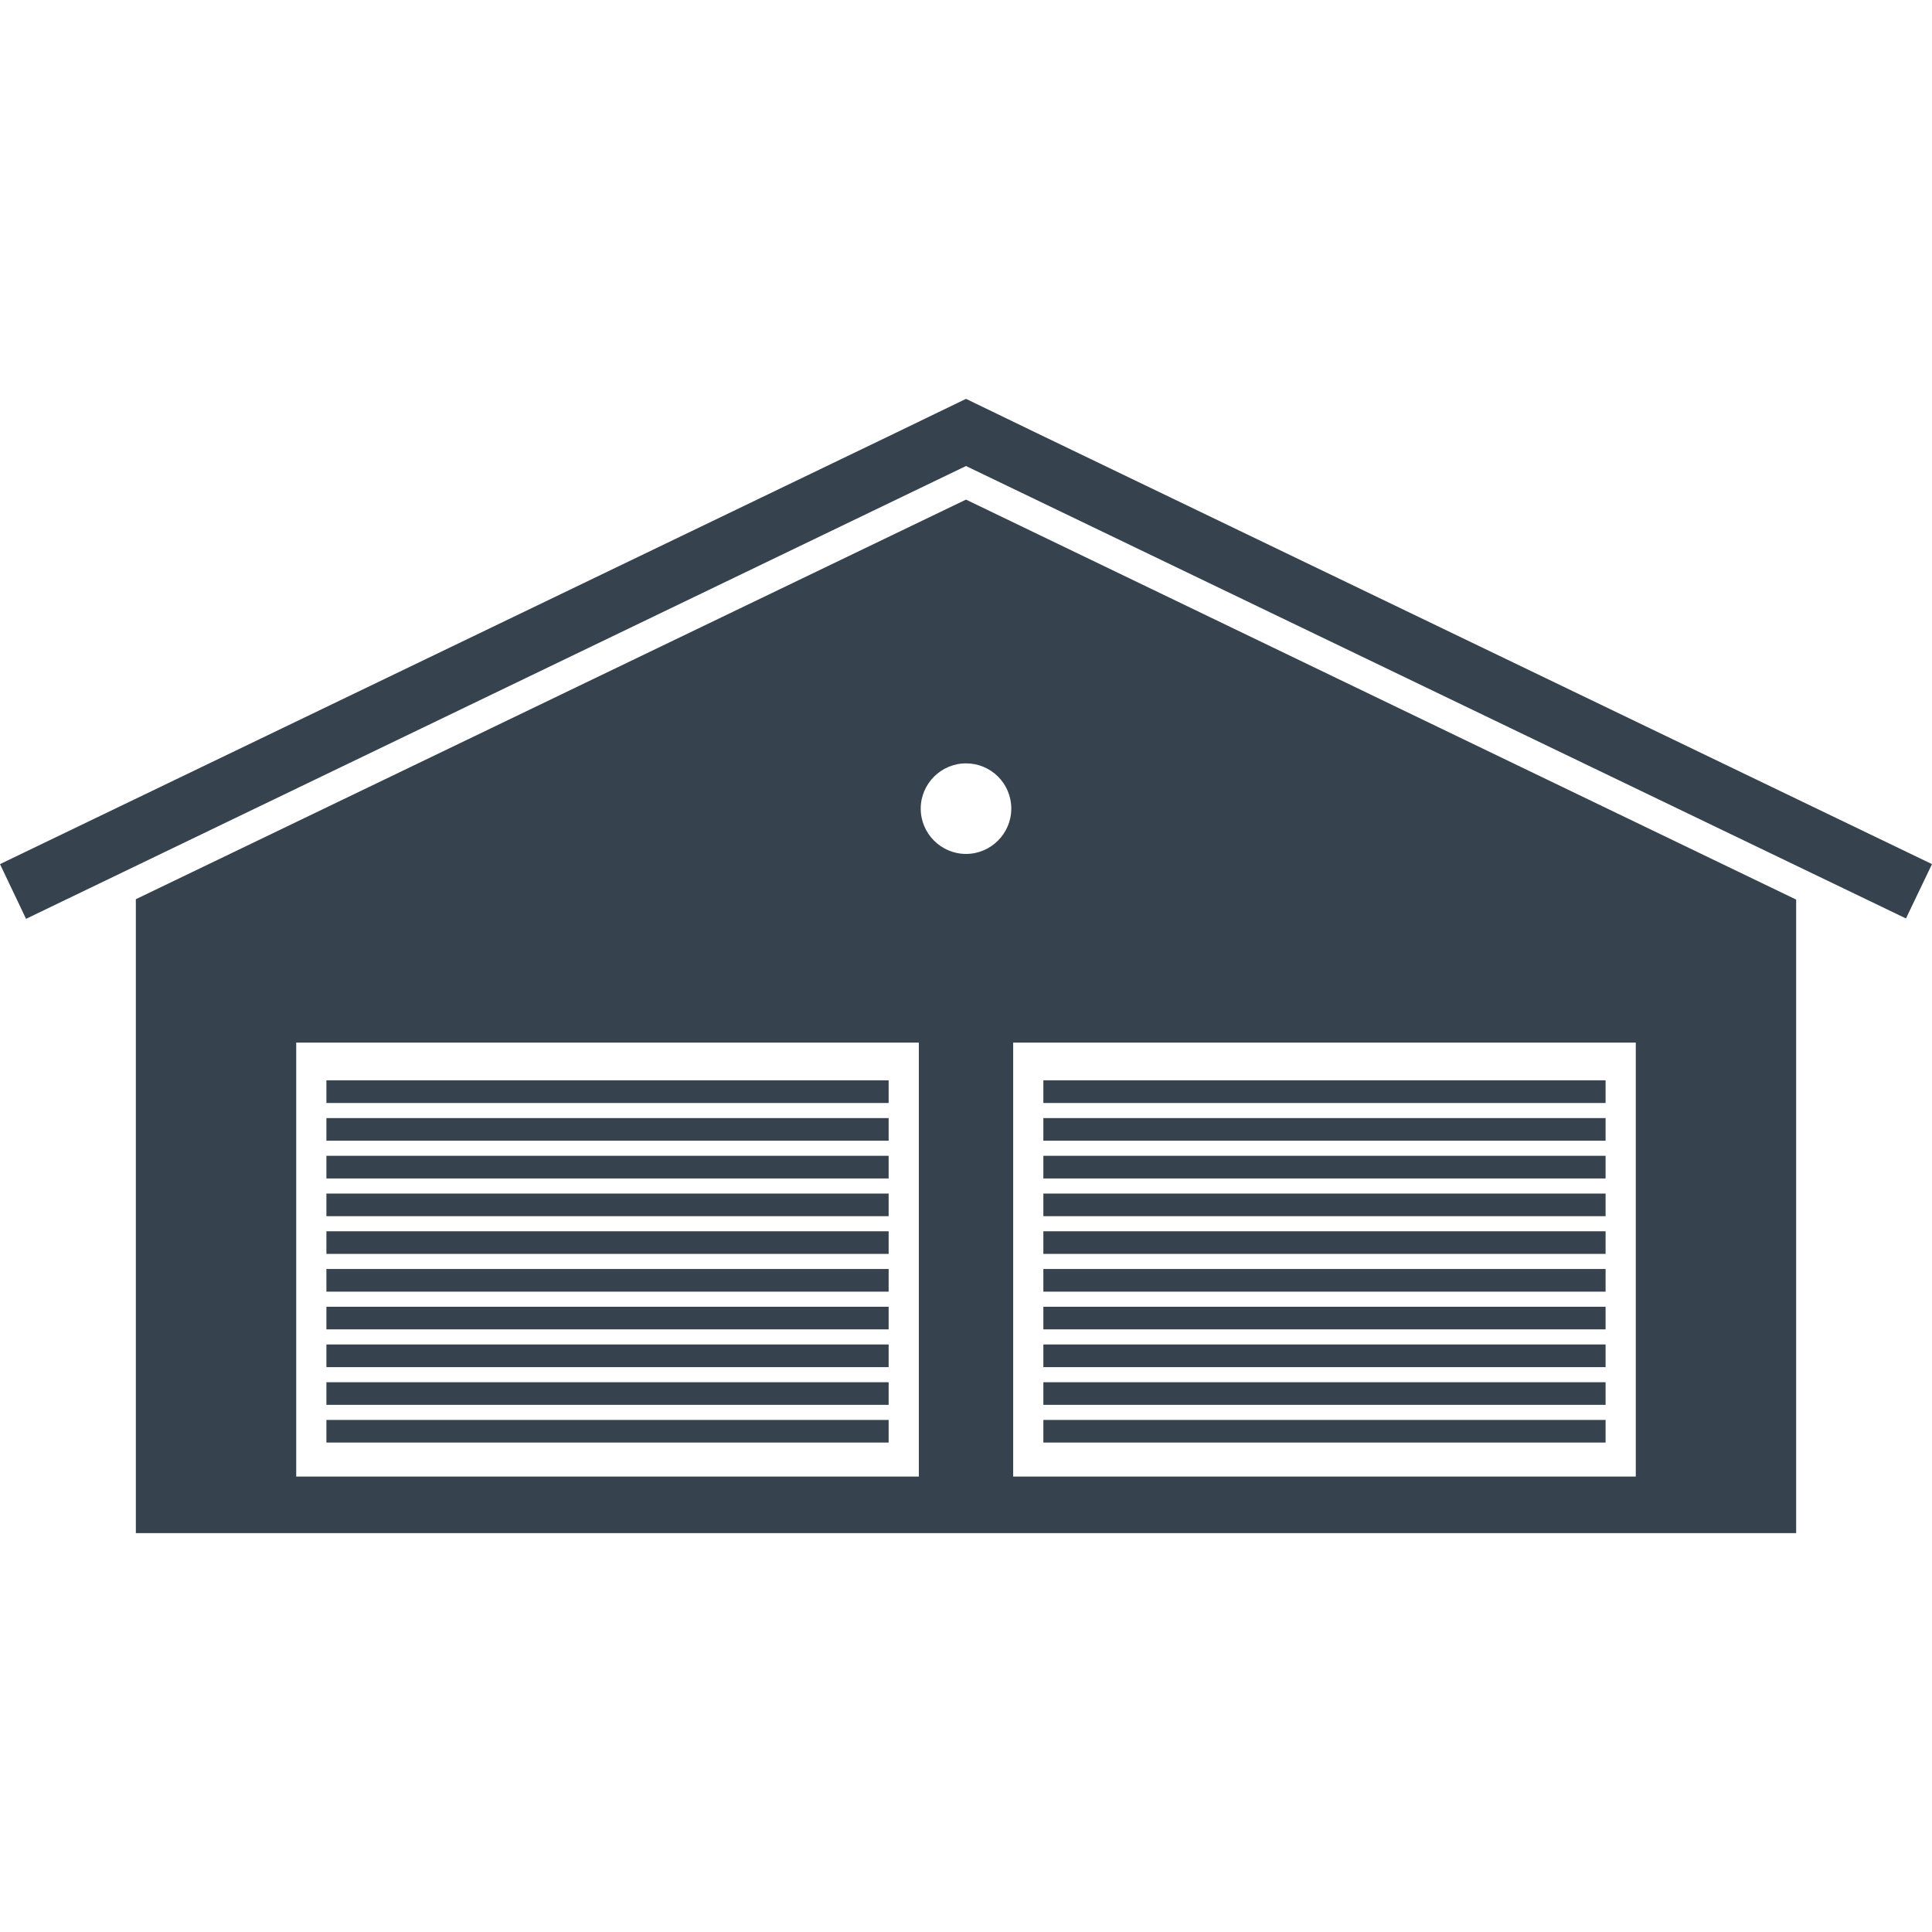 <svg xmlns="http://www.w3.org/2000/svg" viewBox="0 0 512 512" xml:space="preserve"><path d="m512 229-6.9 14.4L256 123.5 6.9 243.5 0 229l237.6-114.4 18.4-8.9 18.4 8.9L512 229zm-86.5 97.3h-149v6h149v-6zm0-40h-149v6h149v-6zm0 20h-149v6h149v-6zm0-10h-149v6h149v-6zm0 20h-149v6h149v-6zm0 60h-149v6h149v-6zm0-10h-149v6h149v-6zm0-30h-149v6h149v-6zm0 20h-149v6h149v-6zm0-10h-149v6h149v-6zm-339-24h149v-6h-149v6zm0 60h149v-6h-149v6zm0-80h149v-6h-149v6zm0-16v6h149v-6h-149zm0 46h149v-6h-149v6zm0-20h149v-6h-149v6zm0 50h149v-6h-149v6zm0 10h149v-6h-149v6zm0-20h149v-6h-149v6zm0-10h149v-6h-149v6zM256 132.4l220 106v167.9H36v-168l220-105.9zM78.5 391.3h165v-115h-165v115zm190-115v115h165v-115h-165zm-12.5-74c-6.6 0-12 5.4-12 12s5.4 12 12 12 12-5.4 12-12c0-6.7-5.4-12-12-12z" fill="#36434f"/></svg>